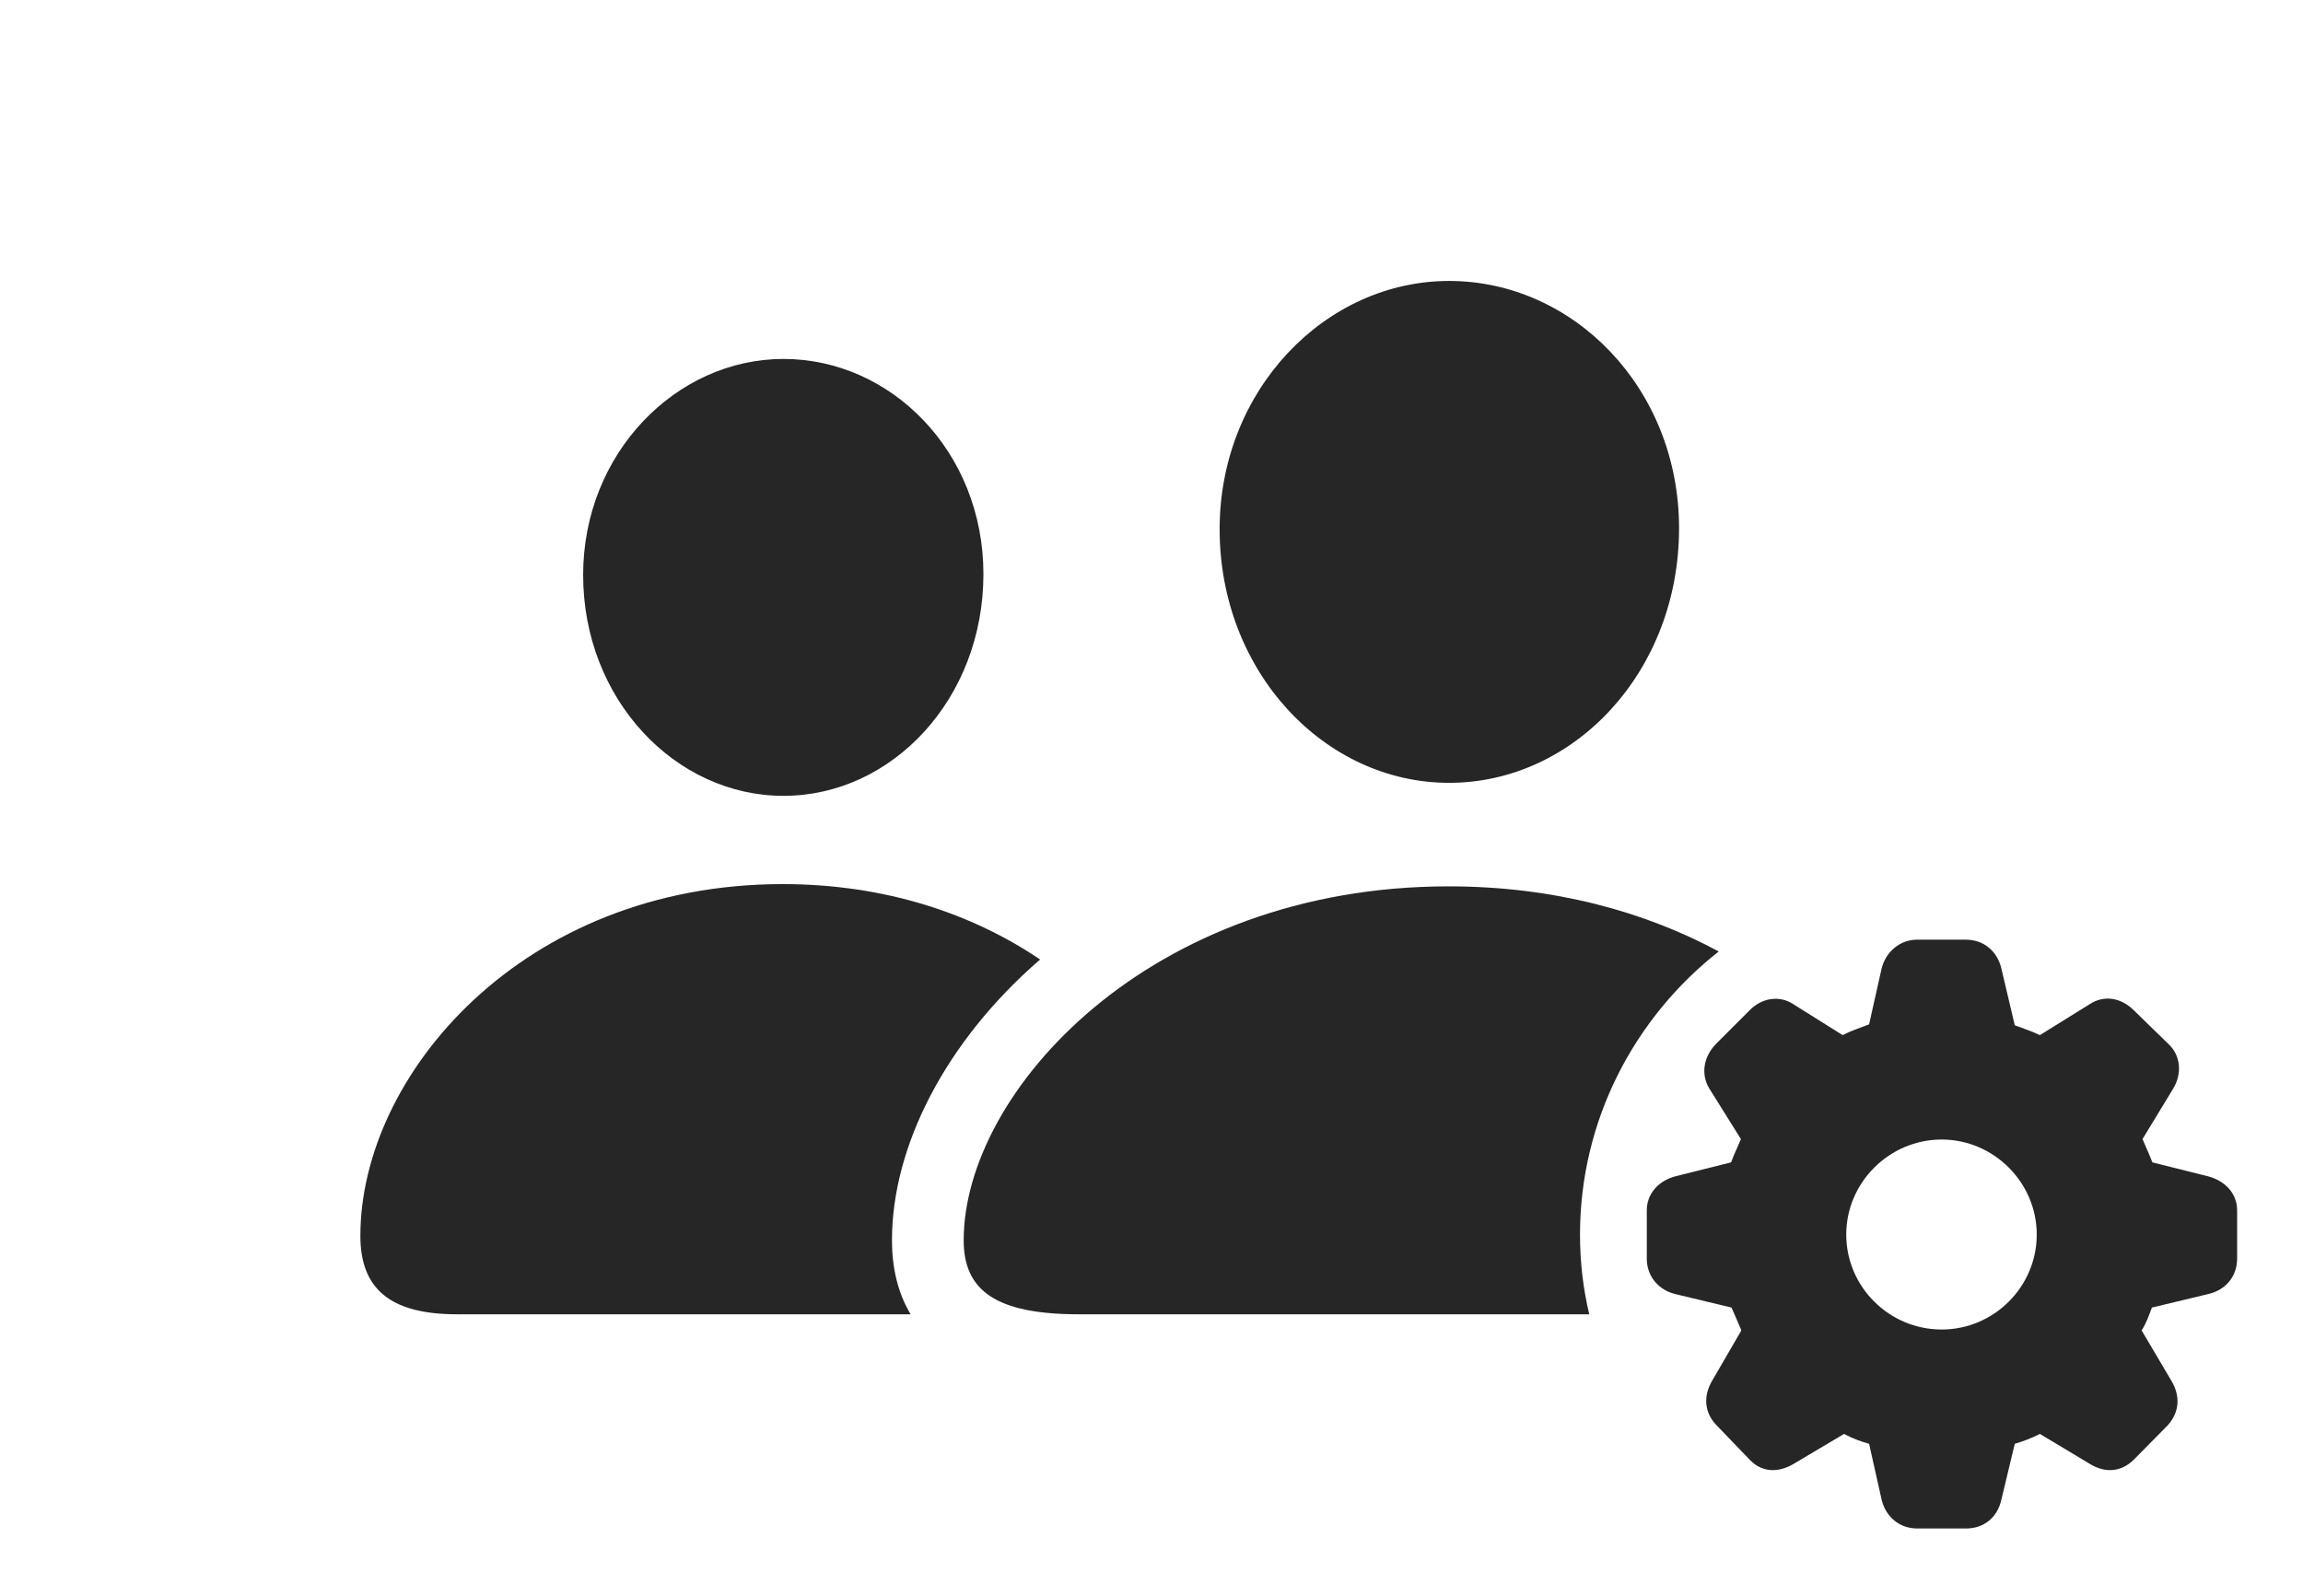 <?xml version="1.0" encoding="UTF-8"?>
<!--Generator: Apple Native CoreSVG 326-->
<!DOCTYPE svg
PUBLIC "-//W3C//DTD SVG 1.1//EN"
       "http://www.w3.org/Graphics/SVG/1.1/DTD/svg11.dtd">
<svg version="1.1" xmlns="http://www.w3.org/2000/svg" xmlns:xlink="http://www.w3.org/1999/xlink" viewBox="0 0 100.352 69.551">
 <g>
  <rect height="69.551" opacity="0" width="100.352" x="0" y="0"/>
  <path d="M45.322 41.821C41.19 45.4 38.867 49.974 38.867 54.062C38.867 55.236 39.114 56.341 39.679 57.285L19.902 57.285C16.934 57.285 15.703 56.113 15.703 53.867C15.703 46.855 22.773 38.535 34.102 38.535C38.564 38.535 42.366 39.822 45.322 41.821ZM42.852 25.02C42.852 30.469 38.867 34.688 34.141 34.688C29.414 34.688 25.41 30.469 25.41 25.059C25.41 19.766 29.453 15.645 34.141 15.645C38.828 15.645 42.852 19.688 42.852 25.02Z" fill="black" fill-opacity="0.85"/>
  <path d="M74.893 41.472C71.22 44.356 68.848 48.829 68.848 53.809C68.848 55.004 68.983 56.169 69.251 57.285L47.012 57.285C43.398 57.285 41.992 56.25 41.992 54.062C41.992 47.578 50.098 38.633 63.125 38.633C67.709 38.633 71.683 39.74 74.893 41.472ZM73.164 23.027C73.164 29.277 68.594 34.121 63.145 34.121C57.715 34.121 53.145 29.277 53.145 23.066C53.145 16.992 57.754 12.246 63.145 12.246C68.555 12.246 73.164 16.914 73.164 23.027Z" fill="black" fill-opacity="0.85"/>
  <path d="M83.535 66.621L85.664 66.621C86.445 66.621 87.031 66.152 87.207 65.371L87.793 62.93C88.144 62.832 88.535 62.676 88.887 62.5L91.035 63.789C91.68 64.199 92.402 64.199 92.988 63.613L94.453 62.129C94.961 61.562 95.039 60.859 94.59 60.137L93.32 57.988C93.535 57.656 93.633 57.344 93.769 56.992L96.211 56.406C96.992 56.23 97.481 55.625 97.481 54.863L97.481 52.754C97.481 52.012 96.953 51.465 96.211 51.27L93.789 50.664C93.633 50.254 93.477 49.941 93.359 49.648L94.688 47.461C95.098 46.797 95.019 45.996 94.492 45.508L92.988 44.043C92.422 43.477 91.68 43.359 91.055 43.77L88.887 45.117C88.477 44.922 88.144 44.824 87.793 44.688L87.207 42.207C87.031 41.465 86.445 40.957 85.664 40.957L83.535 40.957C82.773 40.957 82.168 41.504 81.992 42.207L81.445 44.648C80.996 44.824 80.664 44.922 80.293 45.117L78.144 43.77C77.559 43.379 76.777 43.477 76.231 44.043L74.766 45.508C74.258 46.035 74.082 46.797 74.492 47.461L75.859 49.648C75.742 49.941 75.566 50.293 75.43 50.664L73.008 51.27C72.266 51.465 71.758 52.031 71.758 52.754L71.758 54.863C71.758 55.625 72.266 56.23 73.008 56.406L75.449 56.992C75.606 57.344 75.742 57.656 75.879 57.988L74.609 60.176C74.199 60.859 74.277 61.602 74.805 62.129L76.231 63.613C76.777 64.199 77.519 64.199 78.184 63.789L80.352 62.5C80.762 62.715 81.094 62.832 81.445 62.93L81.992 65.371C82.168 66.113 82.773 66.621 83.535 66.621ZM84.609 57.949C82.324 57.949 80.449 56.094 80.449 53.809C80.449 51.543 82.324 49.668 84.609 49.668C86.875 49.668 88.75 51.543 88.75 53.809C88.75 56.094 86.875 57.949 84.609 57.949Z" fill="black" fill-opacity="0.85"/>
 </g>
</svg>
